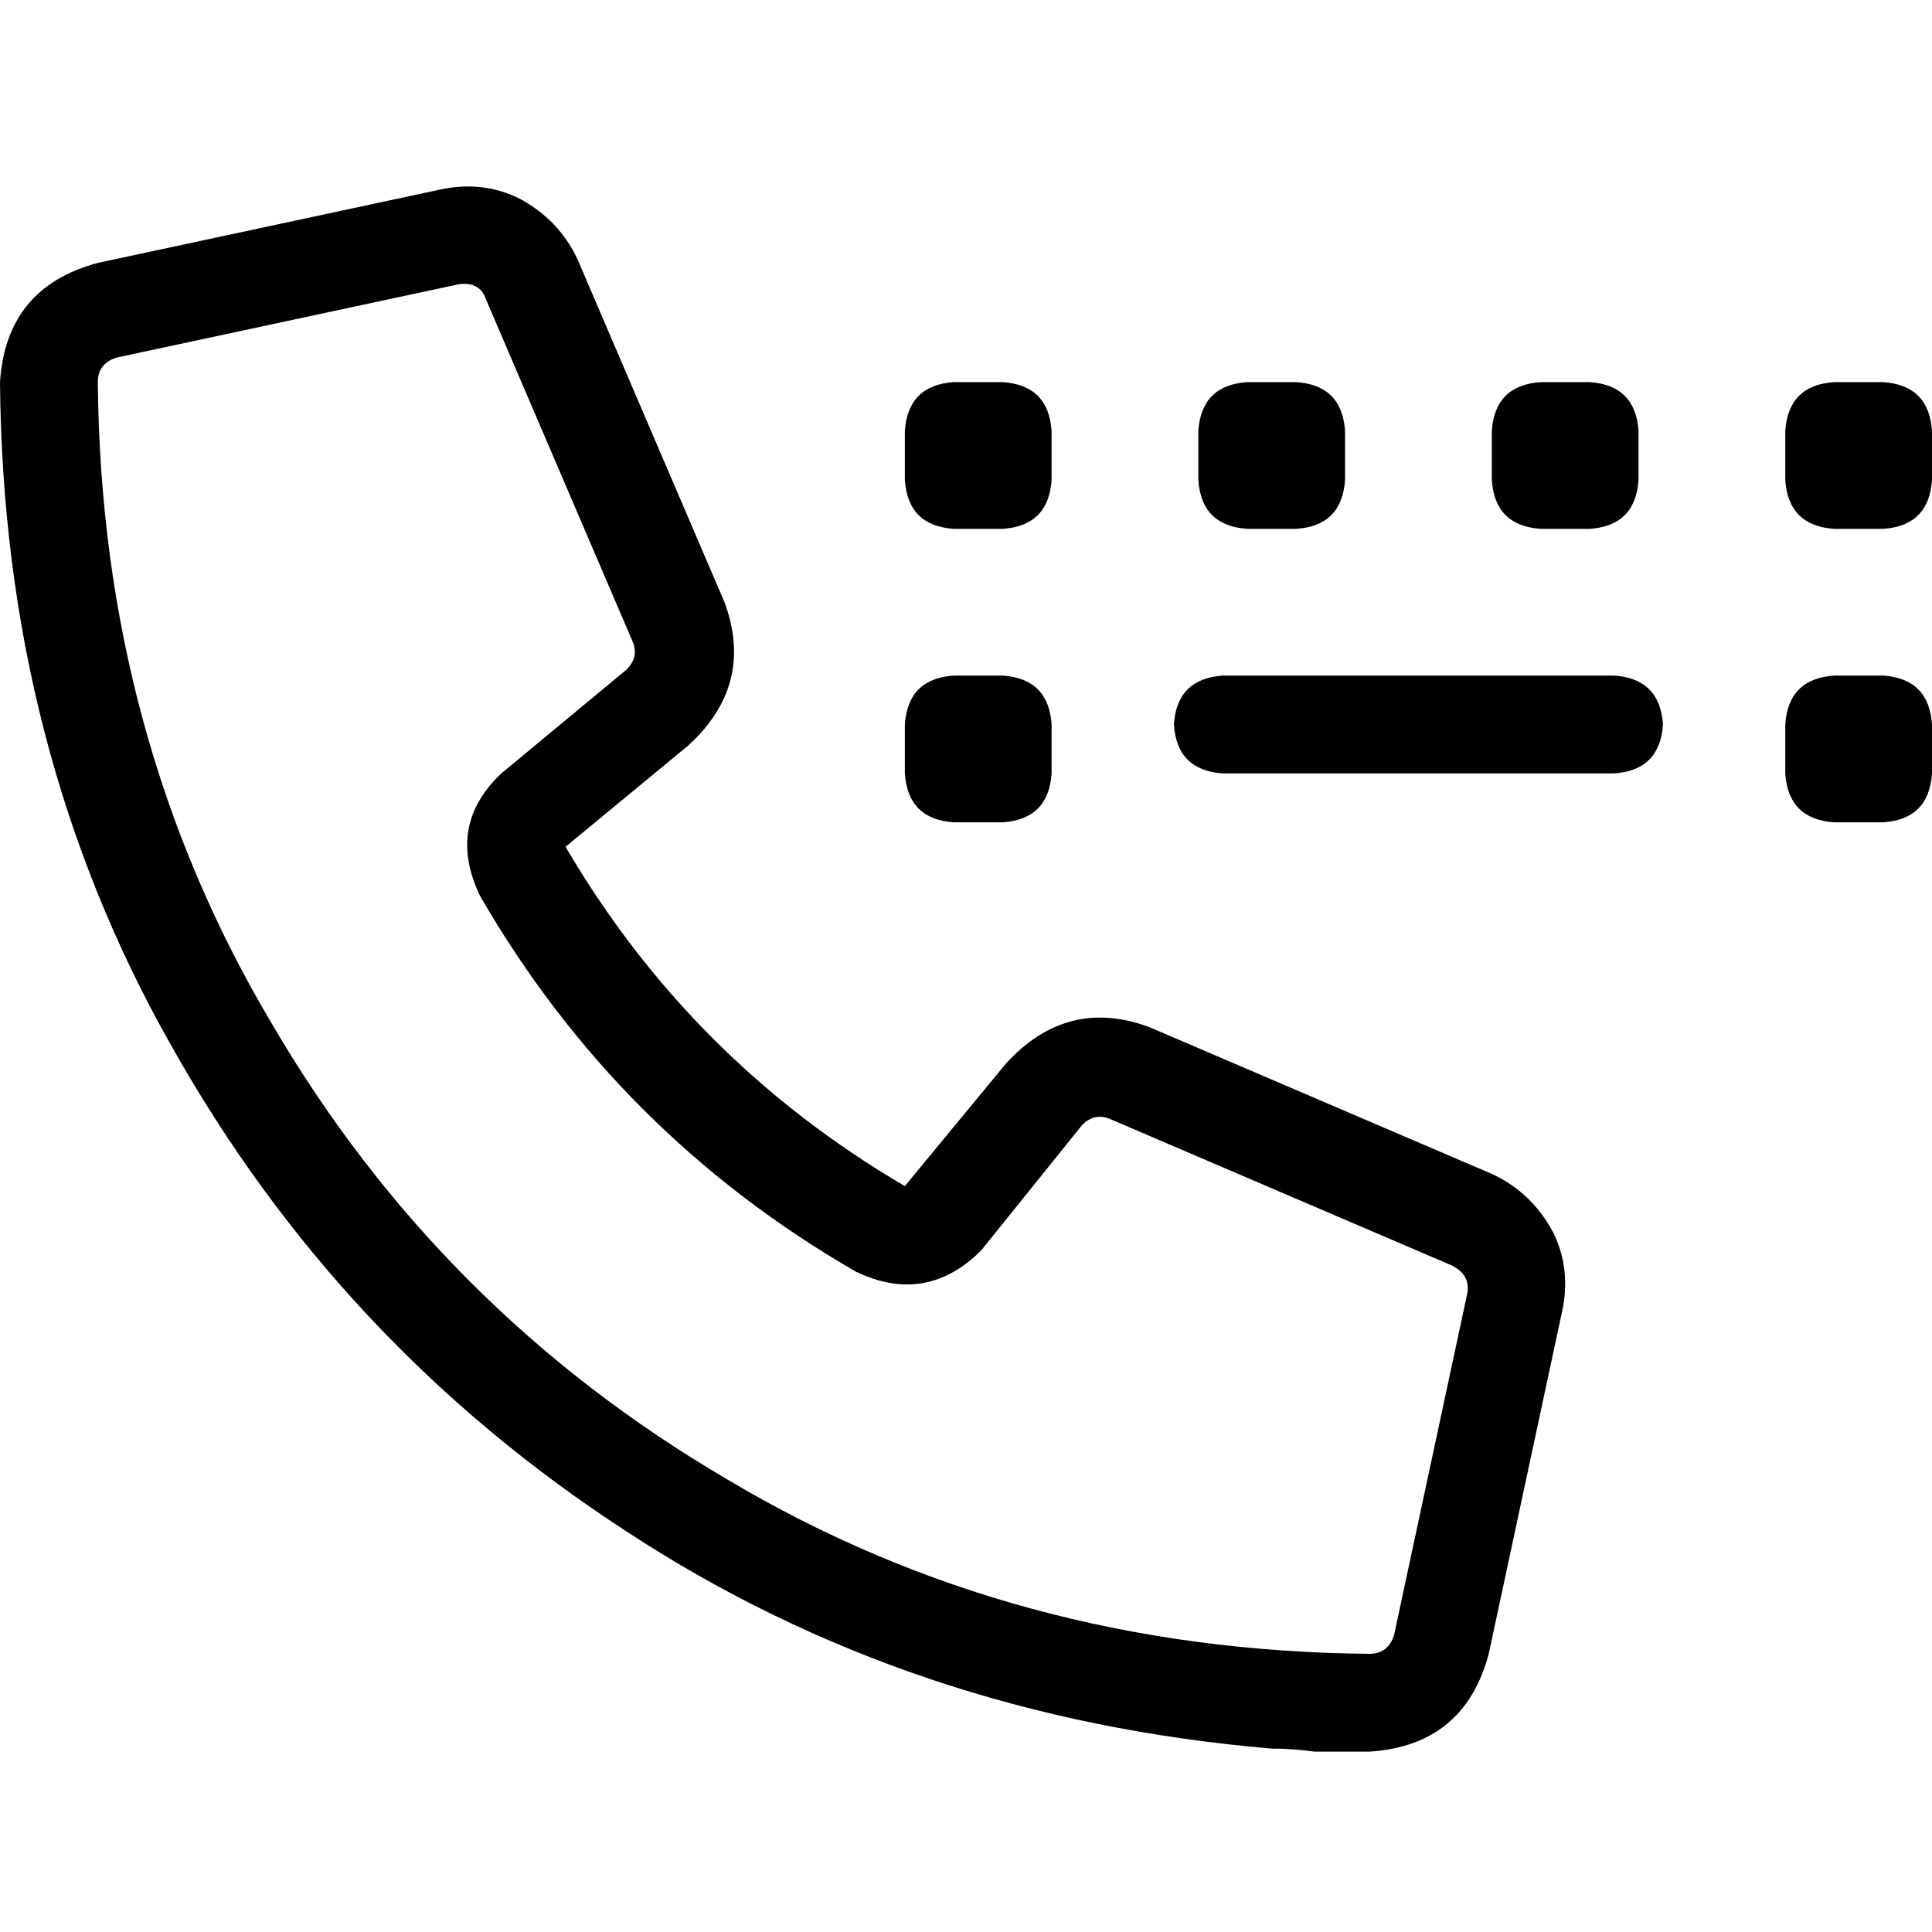 <svg xmlns="http://www.w3.org/2000/svg" viewBox="0 0 512 512">
  <path d="M 266.532 281.924 Q 282.734 264.101 304.608 272.203 L 395.342 311.089 L 395.342 311.089 Q 405.873 315.949 411.544 326.481 Q 416.405 336.203 413.975 347.544 L 394.532 438.278 L 394.532 438.278 Q 388.051 462.582 362.937 464.203 L 362.937 464.203 L 362.937 464.203 Q 355.646 464.203 348.354 464.203 L 348.354 464.203 L 348.354 464.203 L 348.354 464.203 L 348.354 464.203 Q 342.684 463.392 337.013 463.392 Q 241.418 455.291 166.076 405.873 Q 89.924 356.456 45.367 277.063 Q 0.81 198.481 0 101.266 L 0 101.266 L 0 101.266 Q 1.62 76.152 25.924 69.671 L 116.658 50.228 L 116.658 50.228 Q 128 47.797 137.722 52.658 Q 148.253 58.329 153.114 68.861 L 192 159.595 L 192 159.595 Q 200.101 181.468 182.278 197.671 L 149.873 224.405 L 149.873 224.405 Q 183.089 281.114 239.797 314.329 L 266.532 281.924 L 266.532 281.924 Z M 362.937 438.278 Q 367.797 438.278 369.418 433.418 L 388.861 342.684 L 388.861 342.684 Q 389.671 337.823 384.81 335.392 L 294.076 296.506 L 294.076 296.506 Q 290.025 294.886 286.785 298.127 L 260.051 331.342 L 260.051 331.342 Q 245.468 345.924 226.835 337.013 Q 163.646 300.557 127.19 237.367 Q 118.278 218.734 132.861 204.962 L 166.076 177.418 L 166.076 177.418 Q 169.316 174.177 167.696 170.127 L 128.81 79.392 L 128.81 79.392 Q 127.19 74.532 121.519 75.342 L 30.785 94.785 L 30.785 94.785 Q 25.924 96.405 25.924 101.266 L 25.924 101.266 L 25.924 101.266 L 25.924 101.266 L 25.924 101.266 L 25.924 101.266 L 25.924 101.266 L 25.924 101.266 L 25.924 101.266 L 25.924 101.266 L 25.924 101.266 L 25.924 101.266 L 25.924 101.266 L 25.924 101.266 L 25.924 101.266 L 25.924 101.266 L 25.924 101.266 L 25.924 101.266 L 25.924 101.266 L 25.924 101.266 L 25.924 101.266 L 25.924 101.266 L 25.924 101.266 L 25.924 101.266 L 25.924 101.266 L 25.924 101.266 L 25.924 101.266 L 25.924 101.266 L 25.924 101.266 L 25.924 101.266 L 25.924 101.266 L 25.924 101.266 L 25.924 101.266 L 25.924 101.266 L 25.924 101.266 L 25.924 101.266 L 25.924 101.266 L 25.924 101.266 L 25.924 101.266 L 25.924 101.266 L 25.924 101.266 L 25.924 101.266 L 25.924 101.266 L 25.924 101.266 L 25.924 101.266 L 25.924 101.266 L 25.924 101.266 L 25.924 101.266 L 25.924 101.266 Q 26.734 195.241 72.101 271.392 Q 116.658 347.544 192.81 392.101 Q 268.962 437.468 362.937 438.278 L 362.937 438.278 L 362.937 438.278 Z M 252.759 101.266 L 265.722 101.266 L 252.759 101.266 L 265.722 101.266 Q 277.873 102.076 278.684 114.228 L 278.684 127.19 L 278.684 127.19 Q 277.873 139.342 265.722 140.152 L 252.759 140.152 L 252.759 140.152 Q 240.608 139.342 239.797 127.19 L 239.797 114.228 L 239.797 114.228 Q 240.608 102.076 252.759 101.266 L 252.759 101.266 Z M 252.759 179.038 L 265.722 179.038 L 252.759 179.038 L 265.722 179.038 Q 277.873 179.848 278.684 192 L 278.684 204.962 L 278.684 204.962 Q 277.873 217.114 265.722 217.924 L 252.759 217.924 L 252.759 217.924 Q 240.608 217.114 239.797 204.962 L 239.797 192 L 239.797 192 Q 240.608 179.848 252.759 179.038 L 252.759 179.038 Z M 317.57 114.228 Q 318.38 102.076 330.532 101.266 L 343.494 101.266 L 343.494 101.266 Q 355.646 102.076 356.456 114.228 L 356.456 127.19 L 356.456 127.19 Q 355.646 139.342 343.494 140.152 L 330.532 140.152 L 330.532 140.152 Q 318.38 139.342 317.57 127.19 L 317.57 114.228 L 317.57 114.228 Z M 408.304 101.266 L 421.266 101.266 L 408.304 101.266 L 421.266 101.266 Q 433.418 102.076 434.228 114.228 L 434.228 127.19 L 434.228 127.19 Q 433.418 139.342 421.266 140.152 L 408.304 140.152 L 408.304 140.152 Q 396.152 139.342 395.342 127.19 L 395.342 114.228 L 395.342 114.228 Q 396.152 102.076 408.304 101.266 L 408.304 101.266 Z M 473.114 114.228 Q 473.924 102.076 486.076 101.266 L 499.038 101.266 L 499.038 101.266 Q 511.19 102.076 512 114.228 L 512 127.19 L 512 127.19 Q 511.19 139.342 499.038 140.152 L 486.076 140.152 L 486.076 140.152 Q 473.924 139.342 473.114 127.19 L 473.114 114.228 L 473.114 114.228 Z M 486.076 179.038 L 499.038 179.038 L 486.076 179.038 L 499.038 179.038 Q 511.19 179.848 512 192 L 512 204.962 L 512 204.962 Q 511.19 217.114 499.038 217.924 L 486.076 217.924 L 486.076 217.924 Q 473.924 217.114 473.114 204.962 L 473.114 192 L 473.114 192 Q 473.924 179.848 486.076 179.038 L 486.076 179.038 Z M 324.051 179.038 L 427.747 179.038 L 324.051 179.038 L 427.747 179.038 Q 439.899 179.848 440.709 192 Q 439.899 204.152 427.747 204.962 L 324.051 204.962 L 324.051 204.962 Q 311.899 204.152 311.089 192 Q 311.899 179.848 324.051 179.038 L 324.051 179.038 Z" />
</svg>
